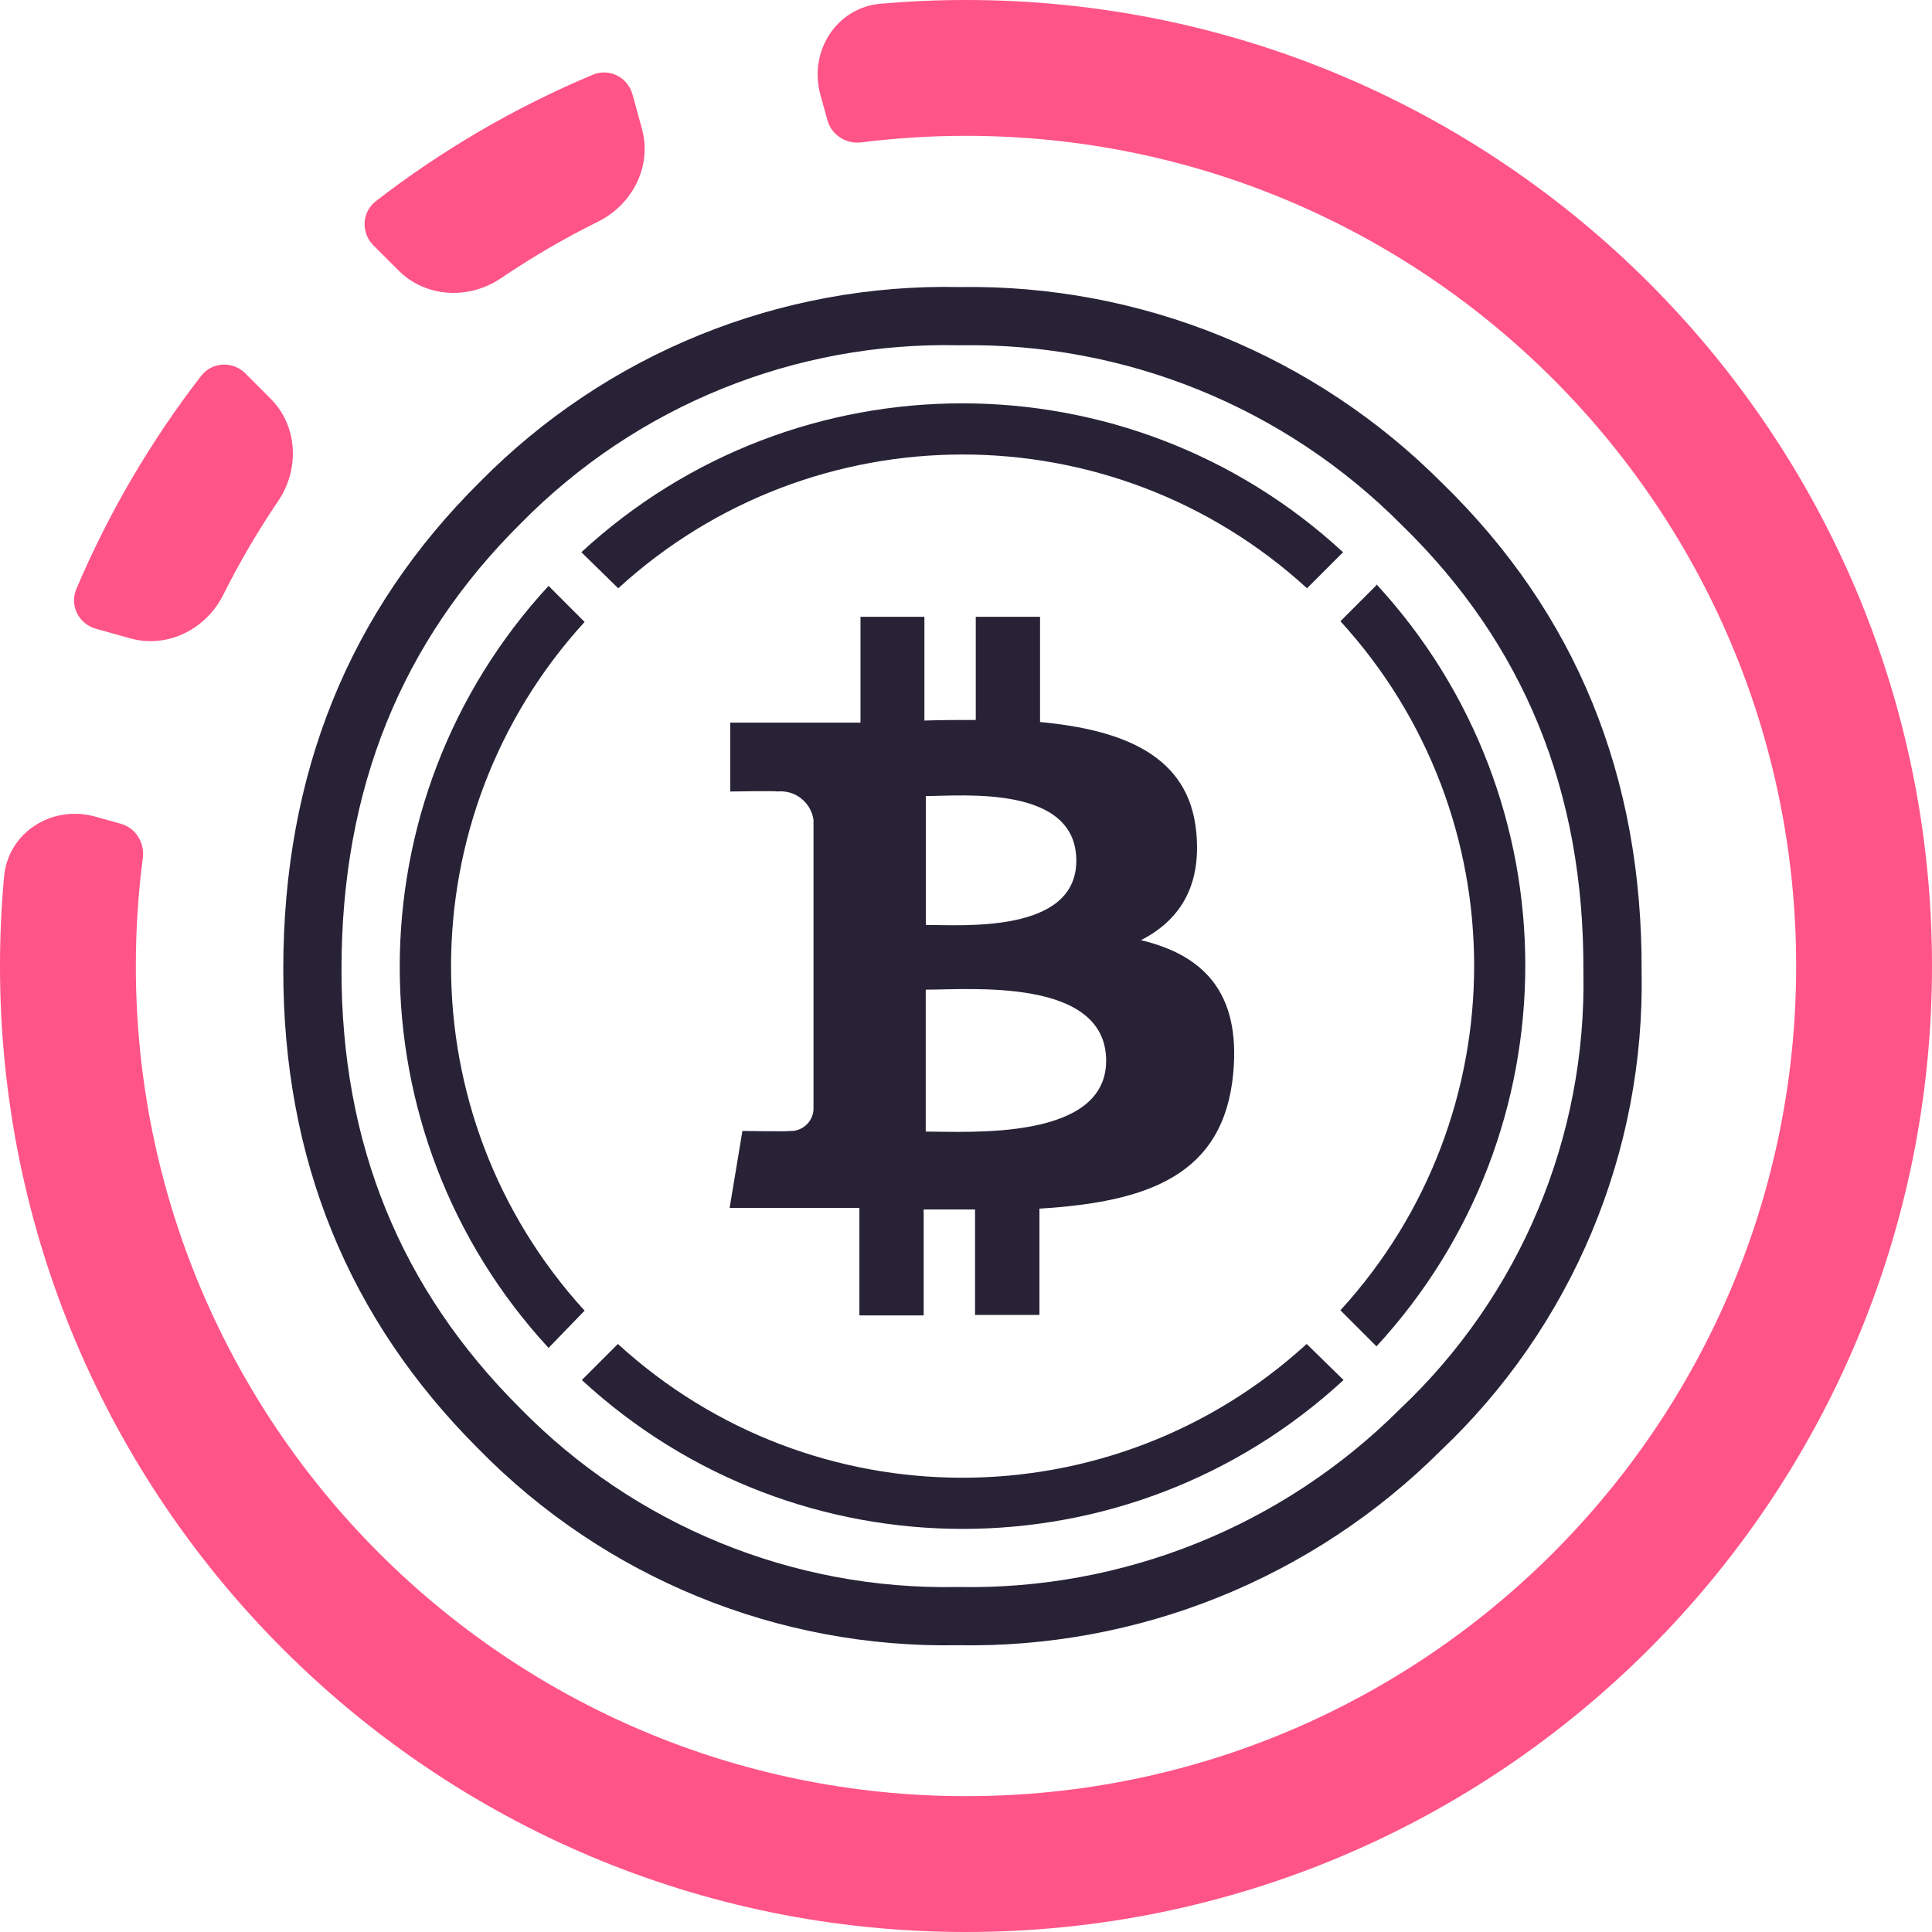 <svg viewBox="0 0 256 256" fill="none" 
    xmlns="http://www.w3.org/2000/svg">
    <path d="M83.806 12.507C83.181 10.234 80.733 8.987 78.559 9.898C68.212 14.235 58.556 19.891 49.8 26.657C47.936 28.098 47.811 30.841 49.477 32.507L52.823 35.853C56.432 39.461 62.152 39.73 66.377 36.868C70.48 34.088 74.781 31.578 79.254 29.363C83.825 27.1 86.415 21.998 85.063 17.08L83.806 12.507Z" fill="#FF5487"/>
    <path d="M15.998 109.152C17.961 109.701 19.189 111.637 18.926 113.659C18.315 118.353 18 123.14 18 128C18 188.751 67.249 238 128 238C188.751 238 238 188.751 238 128C238 67.249 188.751 18 128 18C123.301 18 118.671 18.295 114.128 18.866C112.105 19.121 110.174 17.884 109.634 15.919L108.701 12.526C107.138 6.839 110.813 1.007 116.688 0.493C120.415 0.167 124.188 0 128 0C198.692 0 256 57.308 256 128C256 198.692 198.692 256 128 256C57.308 256 0 198.692 0 128C0 124.001 0.183 120.045 0.542 116.14C1.082 110.267 6.929 106.617 12.609 108.205L15.998 109.152Z" fill="#FF5487"/>
    <path d="M35.853 52.823C39.461 56.432 39.73 62.152 36.868 66.377C34.176 70.351 31.737 74.51 29.574 78.832C27.291 83.392 22.178 85.96 17.266 84.587L12.698 83.31C10.428 82.675 9.191 80.222 10.112 78.052C14.42 67.897 20.002 58.413 26.657 49.8C28.098 47.936 30.841 47.811 32.507 49.477L35.853 52.823Z" fill="#FF5487"/>
    <path fill-rule="evenodd" clip-rule="evenodd" d="M185.505 186.702L185.579 186.632C193.414 179.222 199.616 170.255 203.789 160.305C207.962 150.355 210.013 139.641 209.81 128.851L209.808 128.761L209.808 128.67C209.917 104.8 201.878 85.28 185.72 69.548L185.677 69.506L185.634 69.464C177.997 61.793 168.896 55.74 158.873 51.666C148.851 47.592 138.112 45.58 127.296 45.749L127.152 45.752L127.008 45.748C116.276 45.516 105.609 47.477 95.659 51.512C85.709 55.547 76.686 61.572 69.139 69.218L69.107 69.251L69.074 69.283C53.22 84.967 45.252 104.484 45.252 128.395V128.409C45.211 151.57 53.072 170.786 68.876 186.554L68.907 186.585L68.938 186.616C76.453 194.288 85.452 200.343 95.384 204.413C105.317 208.483 115.973 210.481 126.703 210.287L126.847 210.284L126.991 210.287C137.809 210.494 148.558 208.519 158.599 204.48C168.639 200.44 177.765 194.419 185.433 186.774L185.505 186.702ZM126.843 218C138.697 218.227 150.476 216.063 161.478 211.636C172.479 207.21 182.478 200.613 190.879 192.237C199.495 184.088 206.315 174.228 210.903 163.288C215.491 152.348 217.746 140.569 217.522 128.706C217.641 102.847 208.834 81.285 191.101 64.021C182.733 55.616 172.761 48.984 161.778 44.52C150.795 40.056 139.027 37.85 127.175 38.036C115.393 37.781 103.683 39.934 92.76 44.363C81.837 48.793 71.932 55.406 63.649 63.799C46.242 81.019 37.538 102.551 37.538 128.395C37.493 153.544 46.123 174.751 63.427 192.015C71.677 200.436 81.556 207.084 92.46 211.551C103.363 216.019 115.063 218.213 126.843 218Z" fill="#282237"/>
    <path d="M173.187 77.951C147.351 54.315 107.756 54.315 81.92 77.951L77.032 73.172C105.539 46.868 149.456 46.868 177.963 73.172L173.187 77.951Z" fill="#282237"/>
    <path d="M177.613 82.315L182.39 77.536V77.425C208.682 105.944 208.682 149.882 182.39 178.4L177.613 173.621C201.237 147.774 201.237 108.162 177.613 82.315Z" fill="#282237"/>
    <path d="M77.462 173.669C53.867 147.828 53.867 108.251 77.462 82.411L72.686 77.632C46.393 106.151 46.393 150.087 72.686 178.607L77.462 173.669Z" fill="#282237"/>
    <path d="M81.872 178.081C107.708 201.716 147.303 201.716 173.139 178.081L178.027 182.859C149.52 209.163 105.603 209.163 77.096 182.859L81.872 178.081Z" fill="#282237"/>
    <path fill-rule="evenodd" clip-rule="evenodd" d="M142.618 114.041C142.618 123.735 127.488 122.555 122.682 122.555V105.479C127.488 105.479 142.618 103.96 142.618 114.041ZM146.57 140.552C146.57 151.151 128.44 149.939 122.665 149.939V131.134C128.44 131.15 146.57 129.486 146.57 140.552ZM158.506 110.212C157.538 100.099 148.828 96.706 137.811 95.672V81.73H129.295V95.398C127.053 95.398 124.762 95.398 122.488 95.478V81.73H114.02V95.753H108.6H96.761V104.881C96.761 104.881 103.052 104.768 102.955 104.881C105.313 104.621 107.452 106.278 107.794 108.629V147.031C107.691 148.696 106.26 149.961 104.597 149.86C104.587 149.86 104.578 149.86 104.568 149.858C104.681 149.955 98.374 149.858 98.374 149.858L96.68 160.052H107.778H113.875V174.301H122.391V160.262H129.198V174.237H137.731V160.149C152.118 159.277 162.151 155.723 163.409 142.233C164.425 131.376 159.328 126.529 151.183 124.575C156.135 122.054 159.248 117.612 158.506 110.212Z" fill="#282237"/>
</svg>